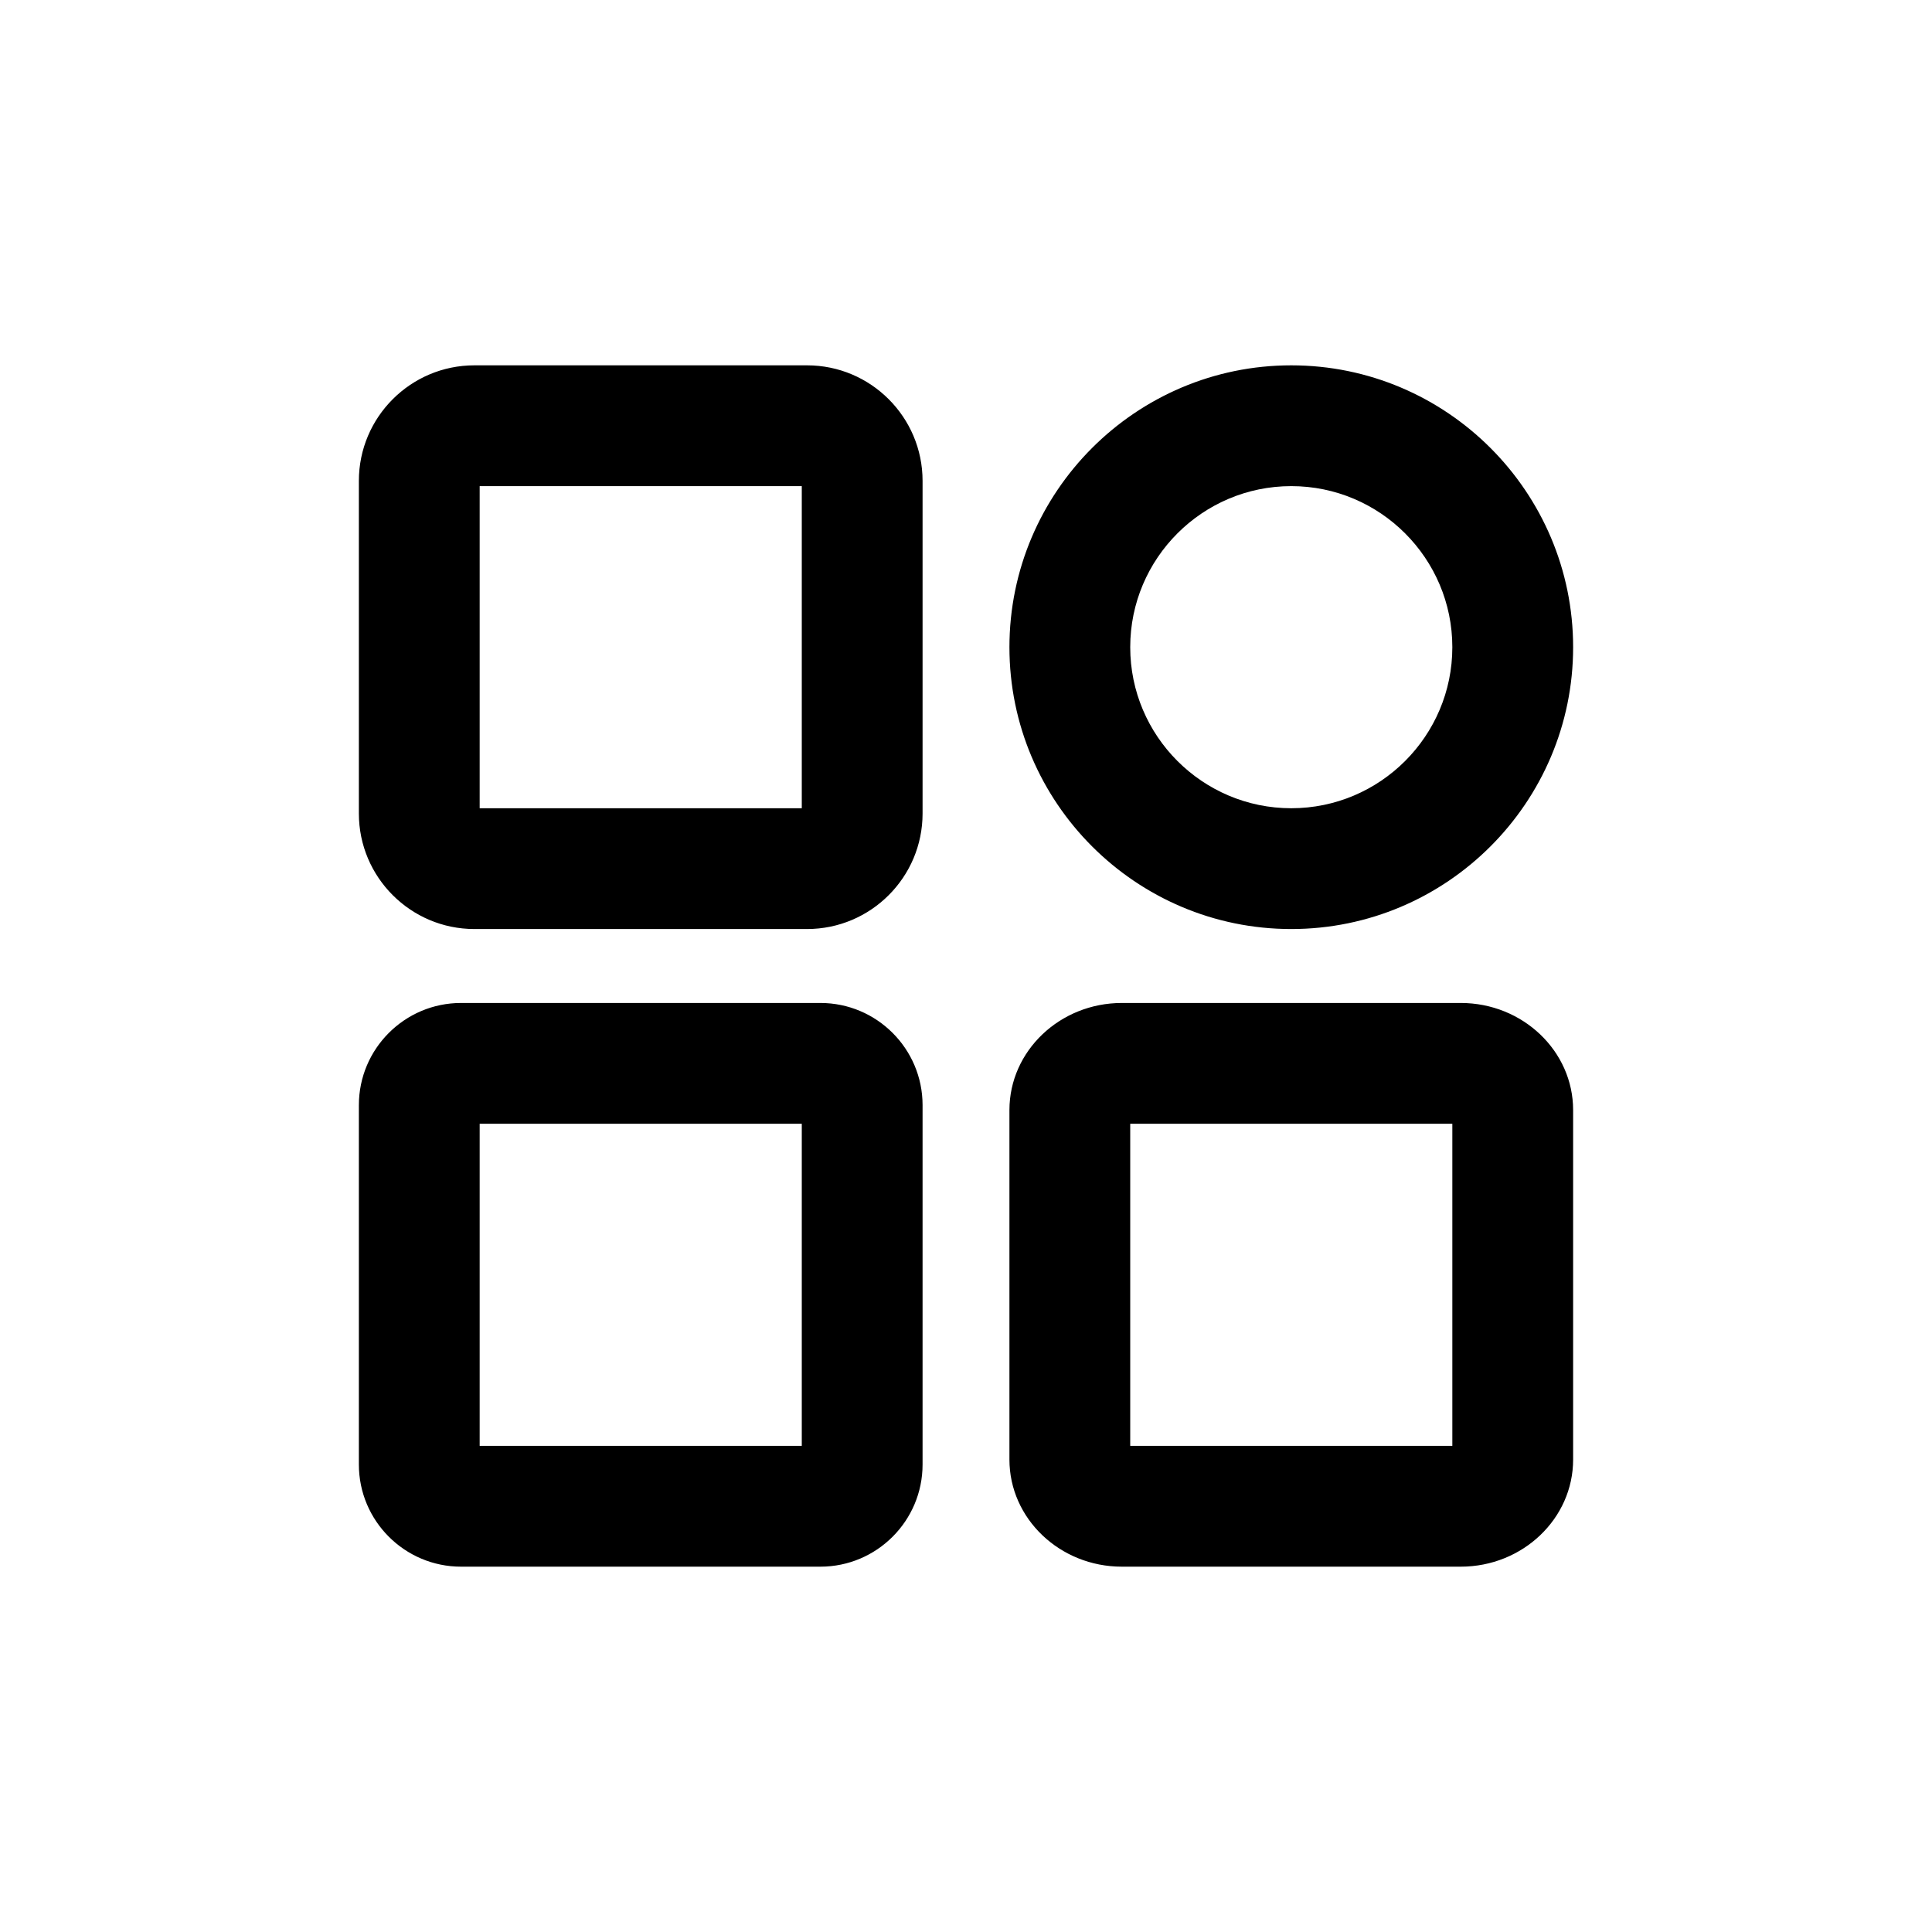 <?xml version="1.0" standalone="no"?><!DOCTYPE svg PUBLIC "-//W3C//DTD SVG 1.1//EN" "http://www.w3.org/Graphics/SVG/1.1/DTD/svg11.dtd"><svg t="1519637831386" class="icon" style="" viewBox="0 0 1024 1024" version="1.1" xmlns="http://www.w3.org/2000/svg" p-id="7429" xmlns:xlink="http://www.w3.org/1999/xlink" width="200" height="200"><defs><style type="text/css"></style></defs><path d="M434.846 531.596h-190.5c-29.851 0-54.135 24.285-54.135 54.136V776.23c0 29.851 24.285 54.136 54.135 54.136h190.5c29.851 0 54.136-24.285 54.136-54.136V585.731c-0.001-29.85-24.286-54.135-54.136-54.135z m-9.887 234.748H254.233V595.618h170.726v170.726z m2.803-572.71H251.43c-33.756 0-61.219 27.463-61.219 61.22v176.332c0 33.757 27.462 61.219 61.219 61.219h176.333c33.756 0 61.219-27.462 61.219-61.219V254.854c-0.001-33.757-27.463-61.22-61.22-61.22z m-2.803 234.749H254.233V257.656h170.726v170.727z m349.262 103.213H594.588c-32.847 0-59.569 25.467-59.569 56.77v185.231c0 31.303 26.723 56.77 59.569 56.77h179.633c32.846 0 59.568-25.467 59.568-56.77V588.365c0-31.302-26.723-56.769-59.568-56.769z m-4.454 234.748H599.041V595.618h170.726v170.726z m-85.363-273.94c82.371 0 149.385-67.014 149.385-149.385s-67.014-149.386-149.385-149.386c-82.372 0-149.386 67.015-149.386 149.386s67.014 149.385 149.386 149.385z m0-234.748c47.069 0 85.362 38.294 85.362 85.363s-38.293 85.363-85.362 85.363-85.363-38.294-85.363-85.363 38.294-85.363 85.363-85.363z" p-id="7430"></path></svg>